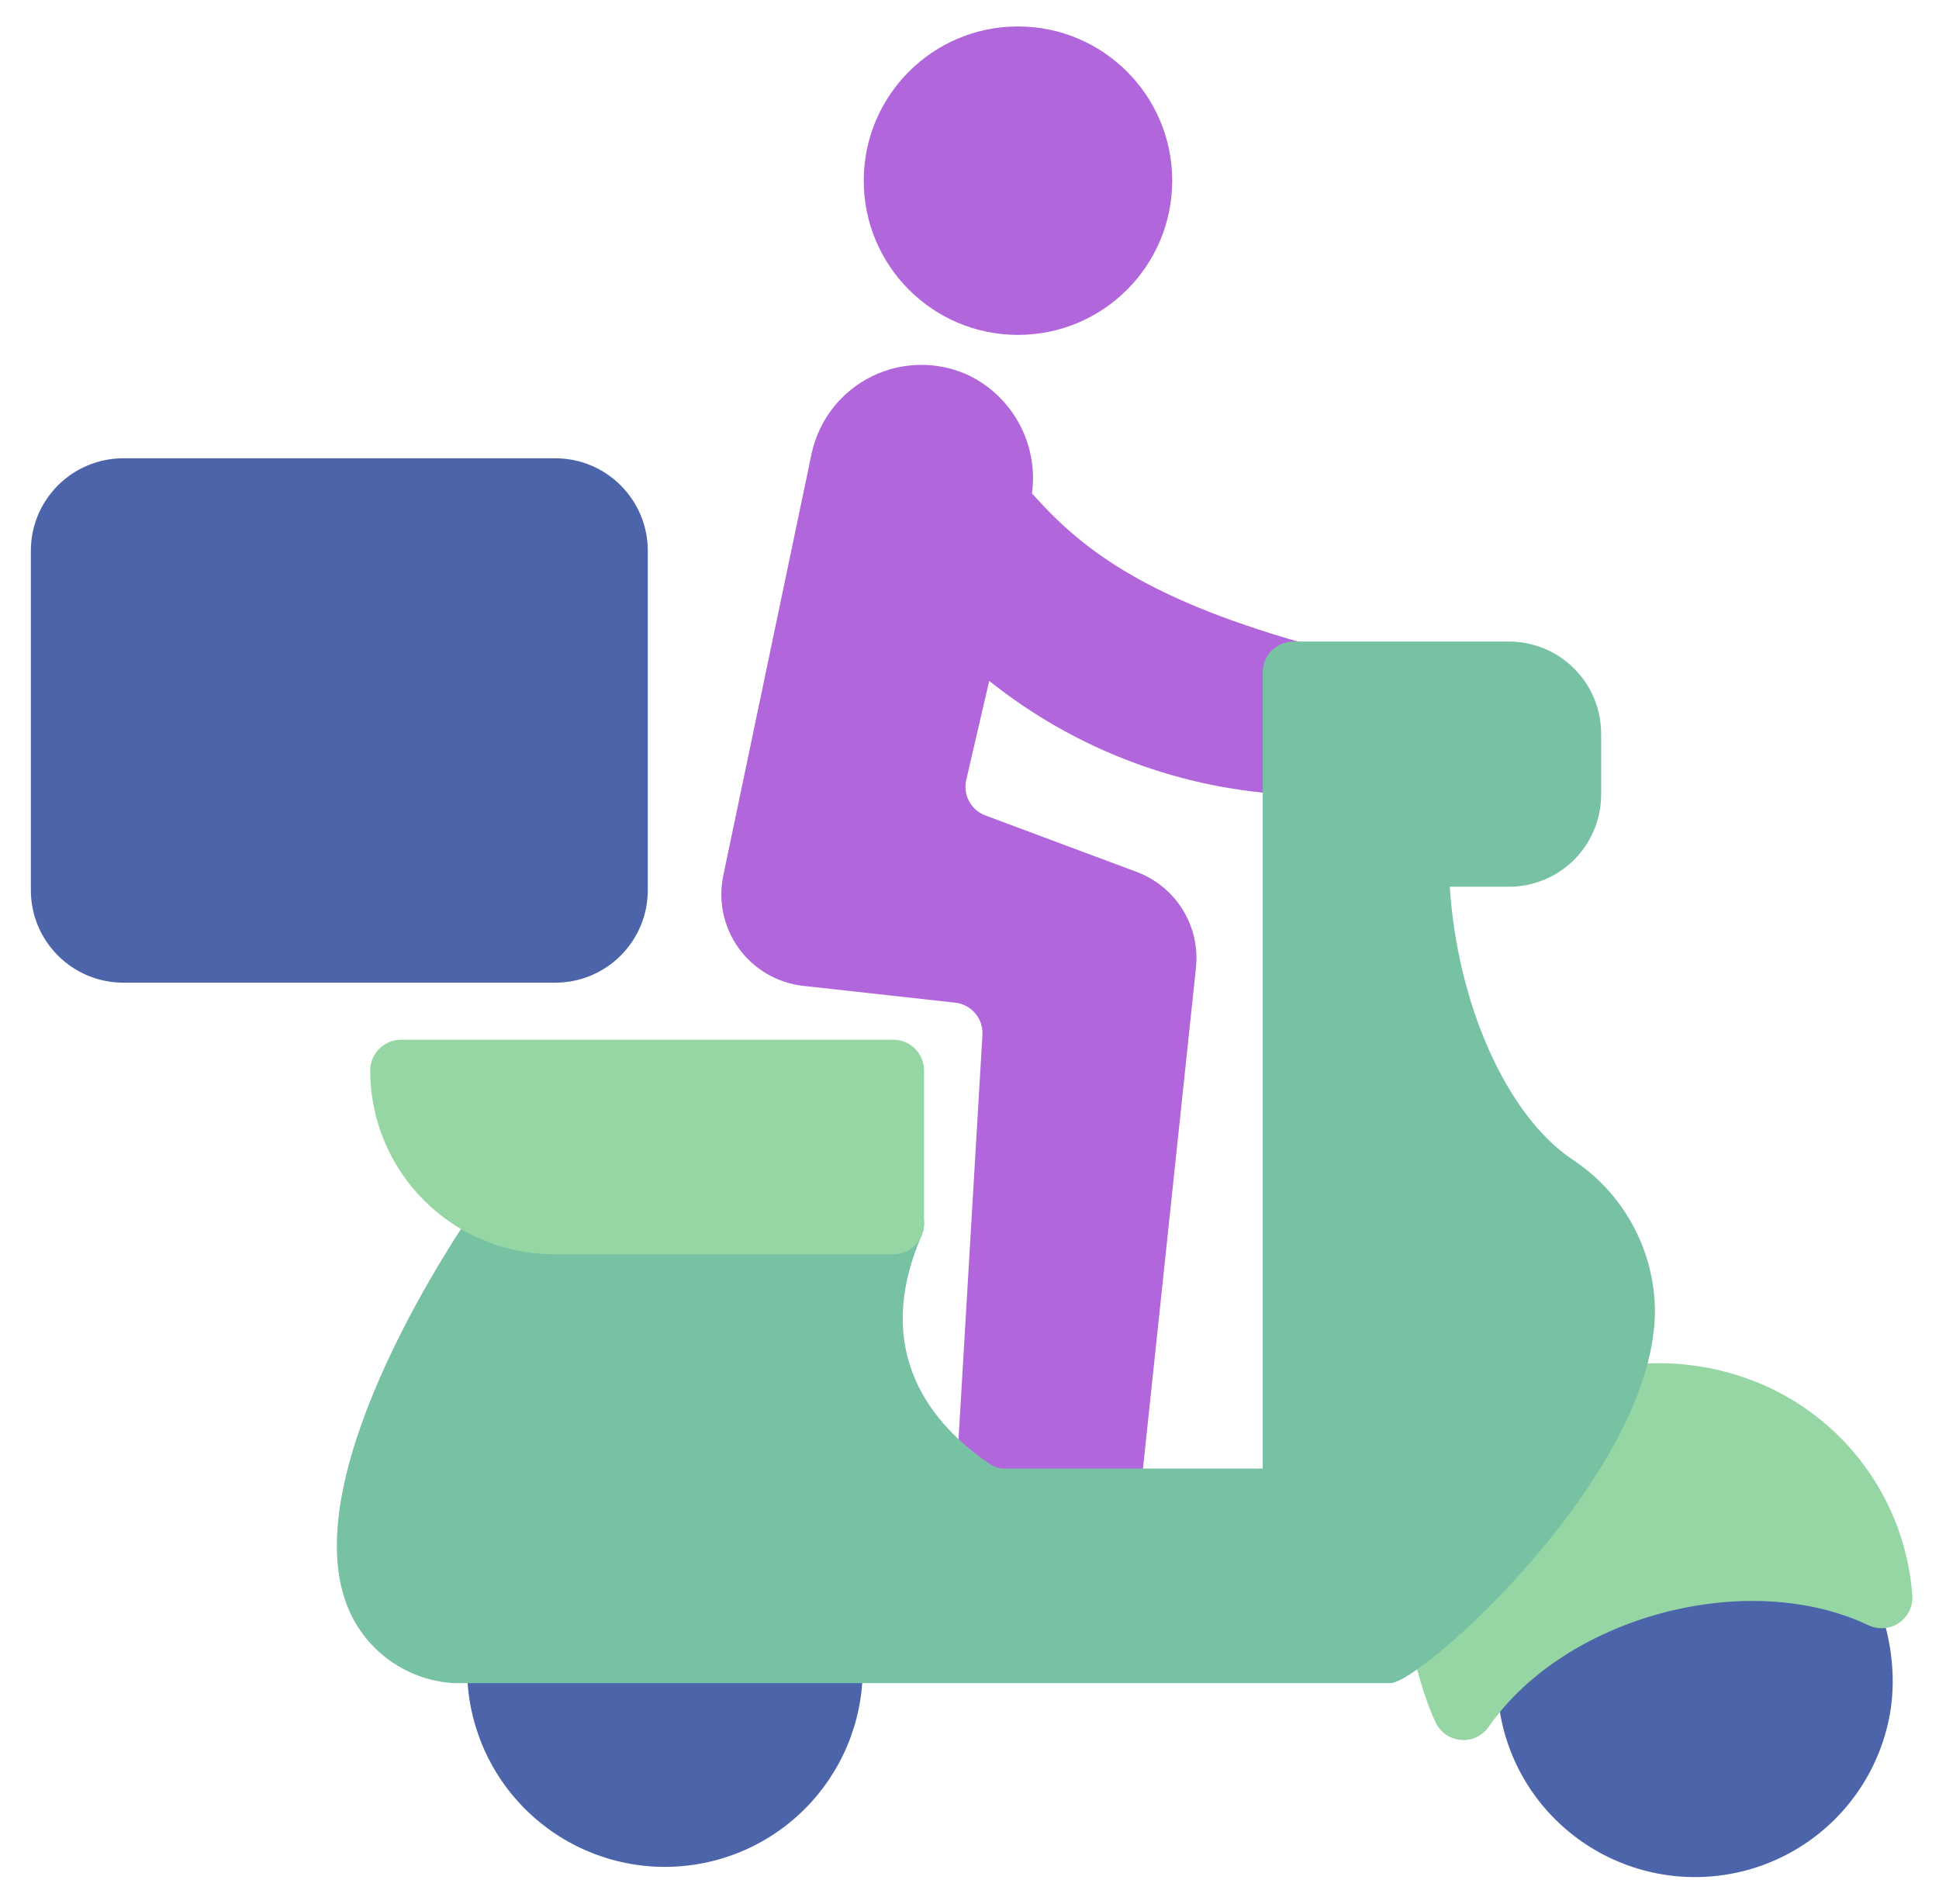 <svg width="55" height="54" viewBox="0 0 55 54" fill="none" xmlns="http://www.w3.org/2000/svg">
<path d="M52.519 44.38L46.245 40.778C46.139 40.717 46.022 40.68 45.901 40.667C45.781 40.654 45.658 40.667 45.543 40.705C45.427 40.742 45.321 40.803 45.23 40.884C45.139 40.965 45.067 41.064 45.017 41.175C42.35 47.092 42.47 46.51 42.47 47.658C42.471 48.449 42.64 49.23 42.965 49.951C43.291 50.672 43.766 51.315 44.359 51.838C45.115 52.507 46.039 52.96 47.031 53.148C48.023 53.337 49.048 53.254 49.998 52.909C50.947 52.564 51.786 51.97 52.426 51.188C53.065 50.406 53.483 49.467 53.633 48.468C53.911 46.503 53.053 44.686 52.519 44.38Z" fill="#4B64AA"/>
<path d="M15.75 13H3.5C2.05 13 0.875 14.175 0.875 15.625V25.25C0.875 26.7 2.05 27.875 3.5 27.875H15.75C17.2 27.875 18.375 26.7 18.375 25.25V15.625C18.375 14.175 17.2 13 15.75 13Z" fill="#4B64AA"/>
<path d="M28.875 9.5C31.291 9.5 33.25 7.541 33.25 5.125C33.25 2.709 31.291 0.75 28.875 0.75C26.459 0.75 24.5 2.709 24.5 5.125C24.5 7.541 26.459 9.5 28.875 9.5Z" fill="#B166DB"/>
<path d="M23.6 44.413H14.121C14.007 44.413 13.893 44.436 13.788 44.48C13.682 44.523 13.586 44.587 13.505 44.668C13.424 44.749 13.36 44.845 13.316 44.951C13.273 45.056 13.25 45.17 13.25 45.284V47.369C13.256 48.853 13.85 50.275 14.901 51.322C15.953 52.369 17.376 52.957 18.86 52.957C20.344 52.957 21.768 52.369 22.819 51.322C23.871 50.275 24.465 48.853 24.471 47.369V45.284C24.471 45.17 24.448 45.056 24.404 44.951C24.361 44.845 24.296 44.749 24.215 44.668C24.135 44.587 24.039 44.523 23.933 44.48C23.827 44.436 23.714 44.413 23.6 44.413Z" fill="#4B64AA"/>
<path d="M50.696 39.628C48.102 38.138 45.194 38.692 44.761 39.247L40.203 45.086C39.661 45.779 40.284 47.942 40.724 48.864C40.79 49.001 40.89 49.119 41.016 49.206C41.142 49.292 41.288 49.344 41.44 49.356C41.592 49.369 41.744 49.341 41.882 49.276C42.02 49.211 42.138 49.111 42.225 48.986C44.41 45.843 49.575 44.476 53.001 46.104C53.14 46.17 53.293 46.197 53.447 46.185C53.6 46.172 53.747 46.119 53.873 46.031C53.998 45.943 54.099 45.823 54.164 45.684C54.229 45.545 54.256 45.391 54.242 45.238C54.154 44.084 53.785 42.97 53.167 41.992C52.549 41.014 51.701 40.202 50.696 39.628Z" fill="#95D6A4"/>
<path d="M36.929 18.232C32.304 16.917 30.59 15.471 29.272 13.997C29.363 13.326 29.242 12.644 28.925 12.045C28.608 11.447 28.113 10.963 27.507 10.661C27.075 10.454 26.601 10.348 26.122 10.35C25.643 10.352 25.17 10.462 24.739 10.672C24.309 10.882 23.931 11.186 23.634 11.563C23.338 11.939 23.13 12.377 23.026 12.845L20.515 24.841C20.442 25.197 20.443 25.565 20.519 25.921C20.596 26.276 20.746 26.612 20.96 26.907C21.174 27.201 21.448 27.447 21.763 27.63C22.078 27.812 22.427 27.926 22.789 27.966L27.09 28.442C27.312 28.465 27.516 28.573 27.661 28.743C27.805 28.912 27.879 29.131 27.867 29.354L27.091 42.477C27.084 42.596 27.102 42.714 27.142 42.826C27.183 42.937 27.246 43.039 27.327 43.126C27.408 43.212 27.507 43.281 27.616 43.328C27.724 43.375 27.842 43.399 27.961 43.4H31.453C31.668 43.4 31.876 43.32 32.036 43.176C32.196 43.032 32.296 42.834 32.319 42.62L33.924 27.448C33.984 26.873 33.851 26.294 33.546 25.802C33.241 25.31 32.781 24.934 32.239 24.732L27.951 23.132C27.754 23.059 27.59 22.917 27.49 22.732C27.39 22.547 27.36 22.332 27.407 22.127L28.059 19.314C30.52 21.281 33.543 22.414 36.691 22.547C36.922 22.547 37.144 22.456 37.307 22.292C37.47 22.129 37.562 21.907 37.562 21.676V19.07C37.562 18.88 37.5 18.696 37.386 18.545C37.272 18.393 37.112 18.284 36.929 18.232Z" fill="#B166DB"/>
<path d="M44.62 32.904C42.742 31.658 41.337 28.488 41.124 25.154H42.8C43.493 25.154 44.157 24.88 44.648 24.39C45.139 23.901 45.415 23.237 45.417 22.545V20.807C45.415 20.114 45.139 19.451 44.648 18.961C44.157 18.472 43.493 18.198 42.8 18.198H36.689C36.458 18.198 36.236 18.29 36.073 18.453C35.909 18.617 35.818 18.838 35.818 19.069V41.657H28.487C28.347 41.659 28.211 41.618 28.095 41.541C26.416 40.407 24.715 38.361 26.139 35.053C26.196 34.921 26.22 34.776 26.207 34.632C26.194 34.489 26.146 34.35 26.067 34.23C25.988 34.109 25.88 34.01 25.753 33.942C25.626 33.873 25.484 33.838 25.339 33.838H14.225C14.084 33.838 13.946 33.872 13.821 33.937C13.697 34.002 13.59 34.096 13.51 34.212C12.998 34.947 8.545 41.509 9.766 45.319C9.975 45.989 10.382 46.58 10.935 47.013C11.487 47.446 12.158 47.701 12.859 47.744L39.443 47.744C40.318 47.744 46.994 41.748 46.942 37.125C46.926 36.286 46.706 35.464 46.301 34.729C45.897 33.993 45.32 33.367 44.62 32.904Z" fill="#78C2A4"/>
<path d="M25.34 29.493H11.371C11.14 29.494 10.918 29.587 10.755 29.751C10.591 29.916 10.5 30.138 10.5 30.369C10.502 31.751 11.051 33.075 12.028 34.052C13.005 35.029 14.329 35.578 15.711 35.58H25.34C25.571 35.58 25.793 35.488 25.956 35.325C26.119 35.161 26.211 34.94 26.211 34.709V30.365C26.211 30.134 26.119 29.912 25.956 29.749C25.793 29.585 25.571 29.493 25.34 29.493Z" fill="#95D6A4"/>
</svg>
